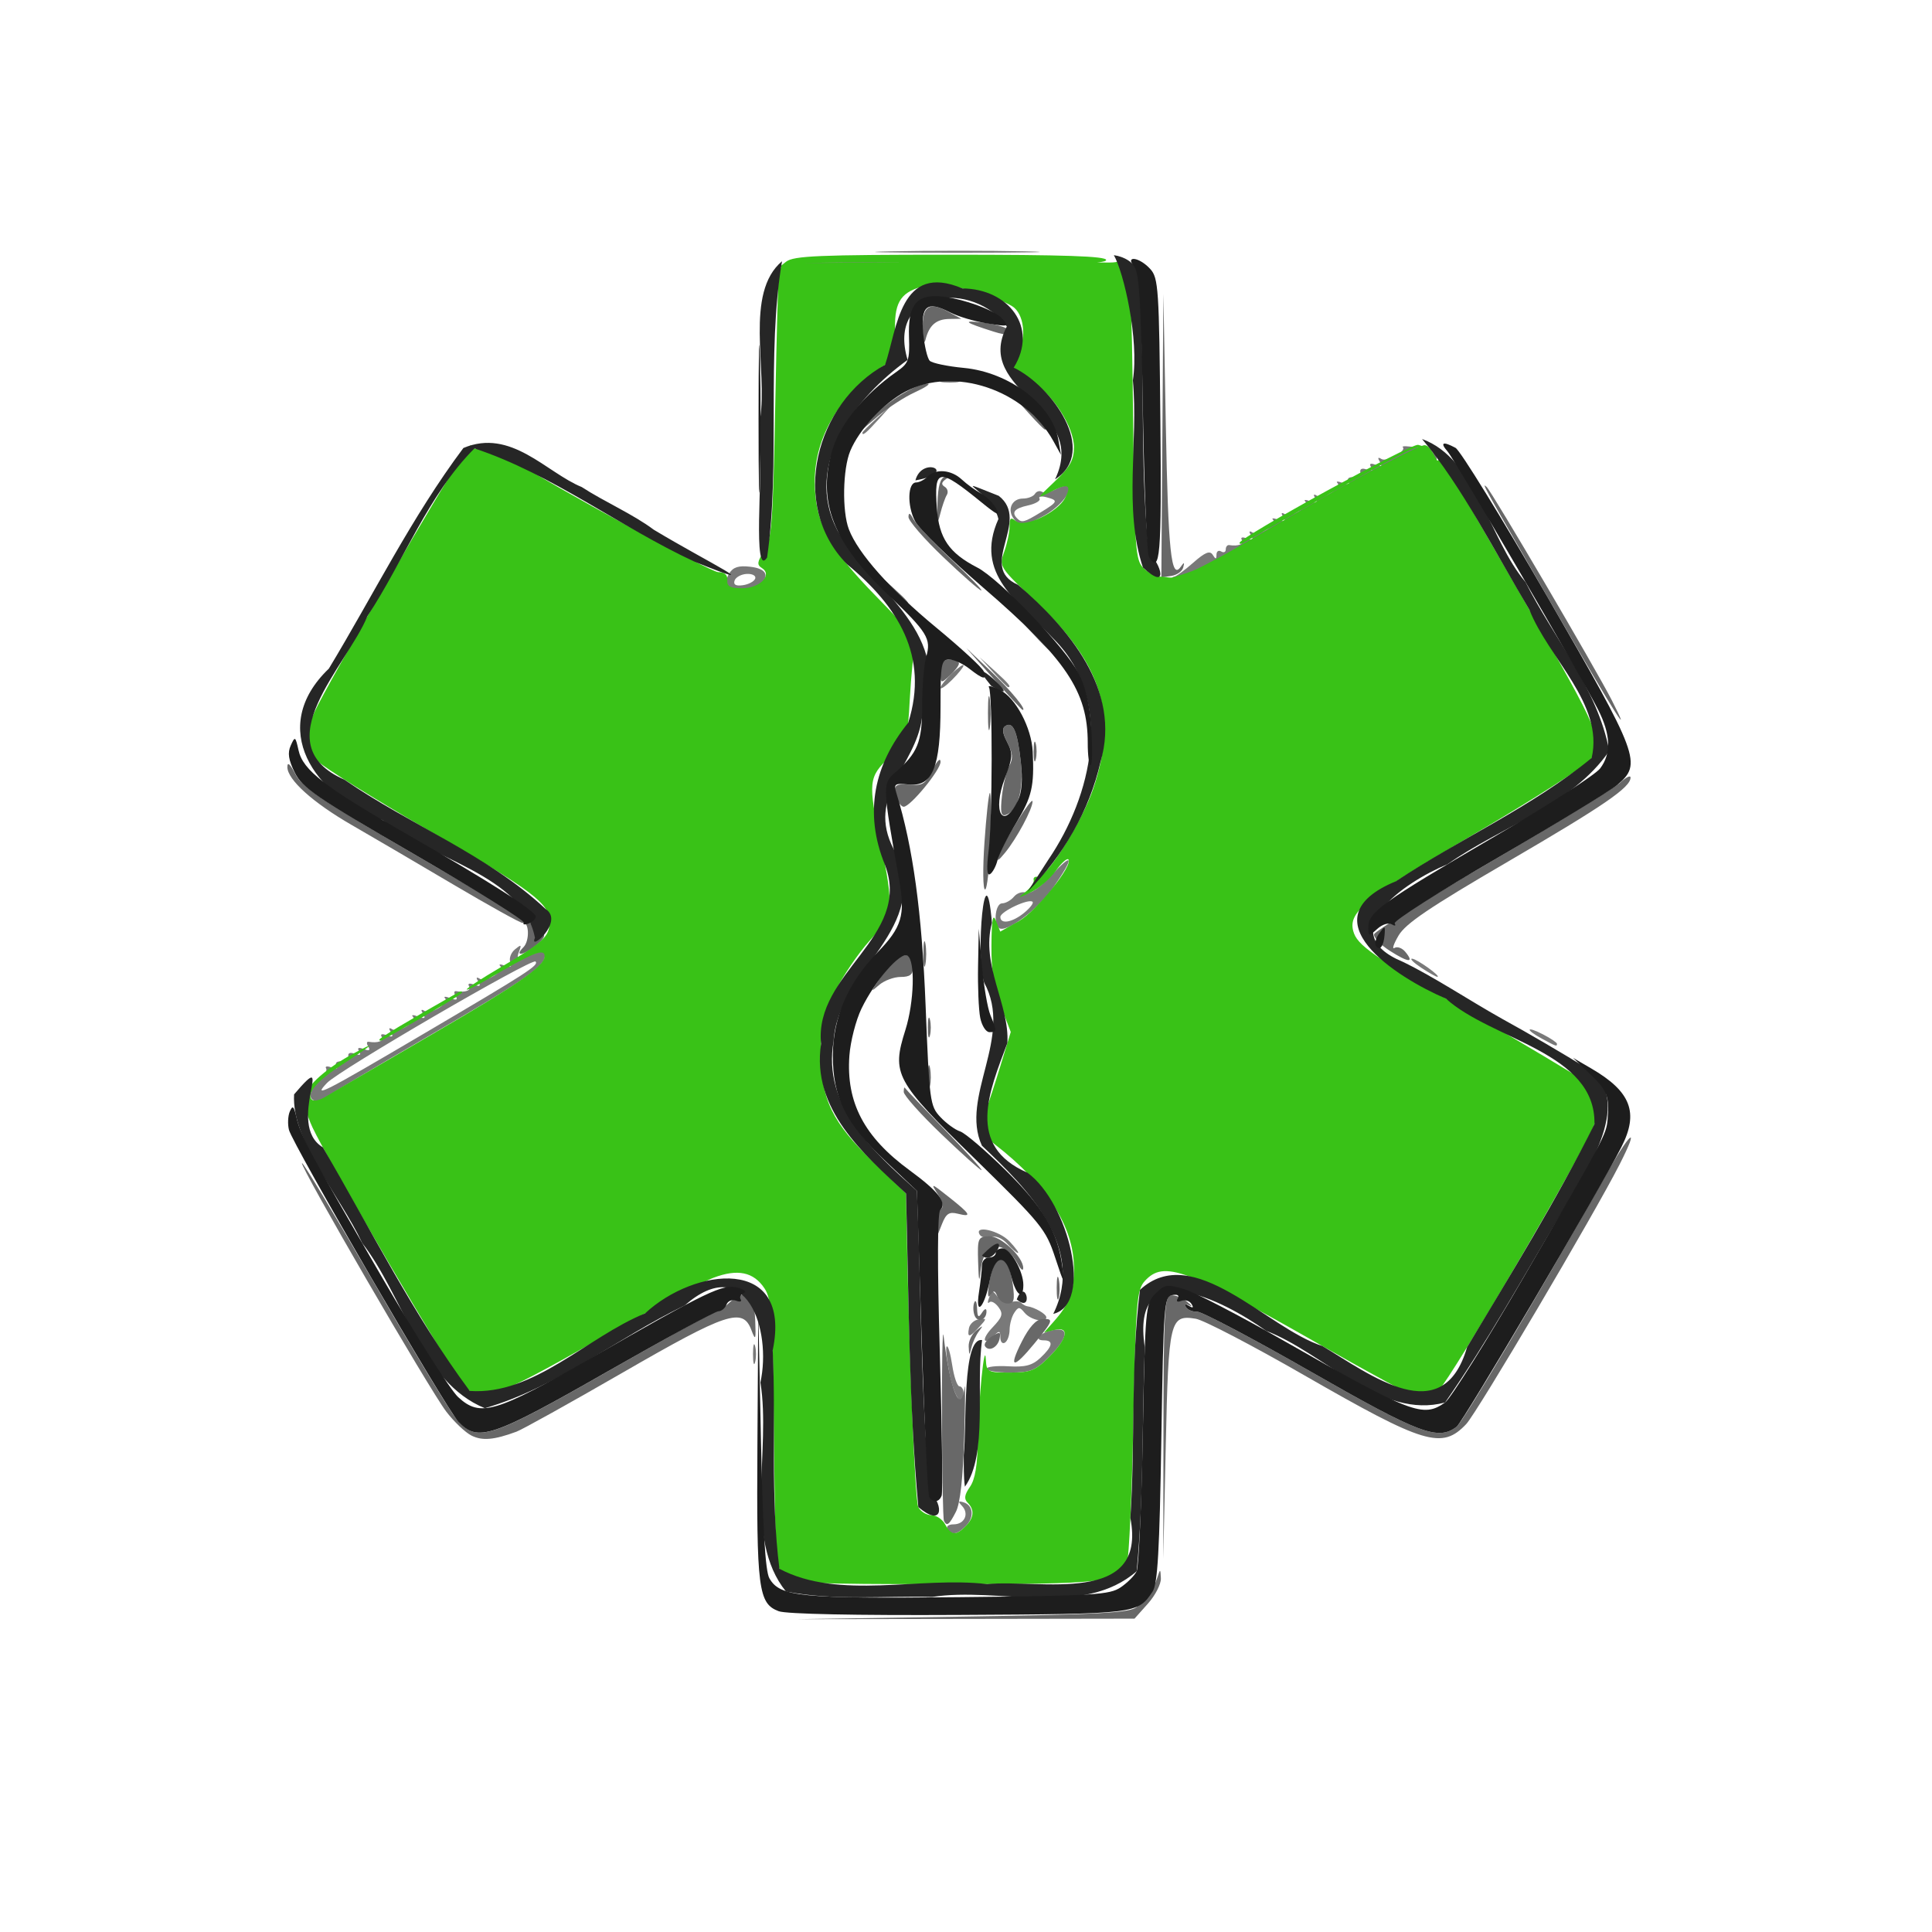 <?xml version="1.0" encoding="UTF-8" standalone="no"?>
<!-- Created with Inkscape (http://www.inkscape.org/) -->

<svg xmlns:dc="http://purl.org/dc/elements/1.1/" xmlns:cc="http://creativecommons.org/ns#" xmlns:rdf="http://www.w3.org/1999/02/22-rdf-syntax-ns#"
    xmlns="http://www.w3.org/2000/svg" xmlns:sodipodi="http://sodipodi.sourceforge.net/DTD/sodipodi-0.dtd"
    xmlns:inkscape="http://www.inkscape.org/namespaces/inkscape" id="svg6624" version="1.1"
    inkscape:version="0.48.4 r9939" width="420" height="420" sodipodi:docname="allergy_variant.png">
  <defs
     id="defs6628" />
  <sodipodi:namedview
     pagecolor="#ffffff"
     bordercolor="#666666"
     borderopacity="1"
     objecttolerance="10"
     gridtolerance="10"
     guidetolerance="10"
     inkscape:pageopacity="0"
     inkscape:pageshadow="2"
     inkscape:window-width="1920"
     inkscape:window-height="1021"
     id="namedview6626"
     showgrid="false"
     inkscape:zoom="1.383909"
     inkscape:cx="25.918818"
     inkscape:cy="196.9669"
     inkscape:window-x="0"
     inkscape:window-y="27"
     inkscape:window-maximized="1"
     inkscape:current-layer="svg6624" />
  <path
     inkscape:connector-curvature="0"
     id="path6644"
     d="m 205.967,332.38 c -0.34,-0.55 0.26,-1 1.334,-1 2.382,0 3.438,-2.301 1.838,-4.003 -0.908,-0.966 -0.834,-1.144 0.328,-0.789 2.137,0.652 2.379,3.27 0.479,5.171 -1.86,1.86 -3.094,2.053 -3.979,0.621 z m 0.484,-33.579 c -0.637,-3.069 -0.928,-5.81 -0.646,-6.092 0.282,-0.282 0.822,1.554 1.201,4.079 0.379,2.525 1.087,4.592 1.575,4.592 0.488,0 0.886,0.675 0.886,1.5 0,3.65 -1.963,0.996 -3.016,-4.079 z m 8.016,-1.24 c 0,-0.451 2.128,-0.694 4.729,-0.541 3.702,0.218 5.222,-0.185 7,-1.855 2.654,-2.493 2.897,-3.785 0.712,-3.785 -2.363,0 -0.817,-1.695 2.044,-2.242 3.605,-0.689 3.241,1.716 -0.885,5.842 -2.978,2.978 -4.033,3.4 -8.5,3.4 -2.805,0 -5.1,-0.369 -5.1,-0.819 z m -50.768,-3.181 c 0,-1.925 0.206,-2.712 0.457,-1.75 0.252,0.963 0.252,2.538 0,3.5 -0.252,0.963 -0.457,0.175 -0.457,-1.75 z m 53.768,-3.641 c 0,-1.368 -0.267,-1.492 -1.2,-0.559 -2.522,2.522 -3.044,1.063 -0.555,-1.55 2.231,-2.343 2.429,-3.007 1.338,-4.484 -0.704,-0.954 -1.598,-1.418 -1.985,-1.03 -0.387,0.387 -0.402,-0.083 -0.033,-1.045 0.628,-1.637 0.75,-1.641 1.908,-0.057 0.694,0.949 1.916,1.431 2.784,1.098 0.851,-0.326 1.853,-0.287 2.228,0.087 0.375,0.375 0.981,0.72 1.348,0.767 1.596,0.207 4.167,1.693 4.167,2.41 0,1.317 -3.424,0.596 -4.731,-0.996 -1.094,-1.333 -1.343,-1.333 -2.235,0 -0.552,0.825 -1.011,2.486 -1.019,3.691 -0.008,1.205 -0.465,2.469 -1.015,2.809 -0.55,0.34 -1,-0.174 -1,-1.141 z m -6.823,-2.015 c 0.178,-0.911 1.15,-1.776 2.16,-1.924 1.749,-0.256 1.754,-0.178 0.095,1.656 -2.134,2.358 -2.675,2.423 -2.255,0.269 z m 8.311,-18.359 c -1.082,-1.195 -2.534,-1.789 -3.571,-1.459 -0.961,0.305 -2.037,0.086 -2.391,-0.486 -1.356,-2.194 4.225,-0.936 6.475,1.459 1.292,1.375 2.115,2.5 1.829,2.5 -0.286,0 -1.34,-0.906 -2.342,-2.014 z M 67.467,238.035 c 0,-0.74 0.889,-2.15 1.976,-3.134 1.087,-0.984 1.739,-2.173 1.448,-2.644 -0.291,-0.47 0.244,-0.559 1.188,-0.196 1.08,0.414 1.474,0.267 1.063,-0.399 -0.372,-0.601 0.097,-0.998 1.086,-0.92 0.957,0.075 1.632,-0.409 1.501,-1.077 -0.147,-0.749 0.395,-0.971 1.414,-0.58 1.101,0.422 1.413,0.247 0.936,-0.525 -0.483,-0.781 -0.156,-0.944 1,-0.5 1.181,0.453 1.486,0.286 0.978,-0.536 -0.406,-0.657 -0.367,-1.13 0.086,-1.052 2.016,0.35 3.392,-0.175 2.831,-1.082 -0.363,-0.587 0.086,-0.721 1.105,-0.33 1.256,0.482 1.497,0.304 0.897,-0.666 -0.544,-0.881 -0.432,-1.086 0.334,-0.612 1.36,0.841 5.472,-1.754 4.43,-2.796 -0.392,-0.392 0.134,-0.388 1.17,0.01 1.412,0.542 1.678,0.391 1.065,-0.602 -0.544,-0.881 -0.432,-1.086 0.334,-0.612 1.36,0.841 5.472,-1.754 4.43,-2.796 -0.392,-0.392 0.134,-0.388 1.17,0.01 1.328,0.51 1.666,0.371 1.145,-0.472 -0.406,-0.657 -0.367,-1.13 0.086,-1.052 2.016,0.35 3.392,-0.175 2.831,-1.082 -0.363,-0.587 0.086,-0.721 1.105,-0.33 1.256,0.482 1.497,0.304 0.897,-0.666 -0.544,-0.881 -0.432,-1.086 0.334,-0.612 1.36,0.841 5.472,-1.754 4.43,-2.796 -0.392,-0.392 0.066,-0.414 1.018,-0.049 1.251,0.48 1.577,0.262 1.174,-0.787 -0.306,-0.798 0.149,-2.037 1.012,-2.753 1.329,-1.103 1.472,-1.052 0.939,0.34 -0.734,1.911 -0.432,1.978 3.019,0.666 1.939,-0.737 2.565,-0.658 2.565,0.326 0,2.352 -4.245,5.287 -25.5,17.632 -11.55,6.708 -21.427,12.607 -21.95,13.107 -1.419,1.359 -3.55,1.098 -3.55,-0.435 z m 24.638,-13.302 c 22.729,-13.378 25.085,-14.901 24.314,-15.709 -0.76,-0.796 -42.677,23.61 -45.313,26.383 -3.251,3.42 -1.015,2.283 20.999,-10.674 z m 243.112,1.075 c -3.738,-2.028 -3.511,-2.873 0.25,-0.928 1.65,0.853 3,1.765 3,2.026 0,0.643 -0.107,0.607 -3.25,-1.098 z m -26.25,-15.428 c -1.65,-1.093 -2.55,-1.98 -2,-1.971 1.003,0.016 6.44,3.913 5.5,3.942 -0.275,0.009 -1.85,-0.878 -3.5,-1.971 z m -91.852,-8.686 c -1.221,-1.221 -0.659,-5.314 0.73,-5.314 0.758,0 1.916,-0.648 2.573,-1.441 0.658,-0.792 1.856,-1.187 2.663,-0.877 0.906,0.348 2.982,-1.078 5.427,-3.726 4.894,-5.301 5.104,-4.135 0.468,2.596 -3.335,4.843 -10.492,10.13 -11.861,8.762 z m 5.492,-3.228 c 1.298,-1.053 2.136,-2.14 1.861,-2.415 -0.791,-0.793 -7,2.117 -7,3.281 0,1.656 2.561,1.225 5.139,-0.866 z m -18.139,-48.957 c 0,-0.429 1.125,-1.837 2.5,-3.129 1.375,-1.292 2.5,-2.066 2.5,-1.72 0,0.346 -1.125,1.754 -2.5,3.129 -1.375,1.375 -2.5,2.149 -2.5,1.72 z m 11.437,-3.379 -2.937,-3.25 3.25,2.937 c 3.029,2.738 3.71,3.563 2.937,3.563 -0.172,0 -1.635,-1.462 -3.25,-3.25 z m -57.912,-18.709 c -0.326,-0.528 -0.079,-1.782 0.548,-2.787 0.839,-1.344 2.039,-1.723 4.534,-1.431 3.491,0.408 4.298,1.872 2.193,3.977 -1.433,1.433 -6.436,1.598 -7.275,0.241 z m 6.185,-1.656 c 0.202,-0.614 -0.625,-1.063 -1.839,-1 -1.213,0.063 -2.405,0.716 -2.65,1.449 -0.302,0.907 0.286,1.227 1.839,1 1.256,-0.184 2.448,-0.836 2.65,-1.449 z m 90.29,1.115 c 0,-0.825 0.338,-1.507 0.75,-1.516 0.412,-0.009 2.29,-1.373 4.172,-3.031 2.571,-2.266 3.624,-2.697 4.235,-1.734 0.656,1.034 0.816,1.029 0.828,-0.028 0.008,-0.72 0.465,-1.031 1.015,-0.691 0.55,0.34 1,0.141 1,-0.441 0,-0.582 0.338,-1.006 0.75,-0.941 1.985,0.313 3.307,-0.217 2.757,-1.107 -0.363,-0.587 0.086,-0.721 1.105,-0.33 1.256,0.482 1.497,0.304 0.897,-0.666 -0.544,-0.881 -0.432,-1.086 0.334,-0.612 1.36,0.841 5.472,-1.754 4.43,-2.796 -0.392,-0.392 0.134,-0.388 1.17,0.01 1.412,0.542 1.678,0.391 1.065,-0.602 -0.544,-0.881 -0.432,-1.086 0.334,-0.612 1.36,0.841 5.472,-1.754 4.43,-2.796 -0.392,-0.392 0.134,-0.388 1.17,0.01 1.412,0.542 1.678,0.391 1.065,-0.602 -0.544,-0.881 -0.432,-1.086 0.334,-0.612 1.36,0.841 5.472,-1.754 4.43,-2.796 -0.392,-0.392 0.134,-0.388 1.17,0.01 1.218,0.467 1.653,0.349 1.23,-0.334 -0.372,-0.601 0.097,-0.998 1.086,-0.92 0.957,0.075 1.632,-0.409 1.501,-1.077 -0.147,-0.749 0.395,-0.971 1.414,-0.58 1.101,0.422 1.413,0.247 0.936,-0.525 -0.483,-0.781 -0.156,-0.944 1,-0.5 1.256,0.482 1.497,0.304 0.897,-0.666 -0.544,-0.881 -0.432,-1.086 0.334,-0.612 1.19,0.736 5.537,-1.689 4.639,-2.587 -0.278,-0.278 1.183,-0.23 3.246,0.105 4.94,0.803 5.638,3.556 1.131,4.457 -1.779,0.356 -11.363,5.311 -21.297,11.011 -9.934,5.7 -20.308,11.544 -23.054,12.987 -5.613,2.949 -10.508,3.472 -10.508,1.123 z m 9.29,-1.619 c 2.316,-1.165 12.336,-6.784 22.268,-12.485 9.932,-5.701 19.494,-10.867 21.25,-11.479 3.466,-1.208 4.283,-2.917 1.394,-2.917 -0.989,0 -11.595,5.596 -23.57,12.436 -11.975,6.84 -23.06,12.719 -24.633,13.064 -1.573,0.346 -3.397,1.274 -4.052,2.064 -1.858,2.239 2.307,1.851 7.343,-0.683 z m -43.279,-12.368 c -1.637,-1.973 -0.568,-4.513 1.899,-4.513 1.085,0 2.255,-0.457 2.6,-1.016 0.345,-0.559 1.038,-0.763 1.538,-0.454 0.501,0.309 1.858,0.055 3.017,-0.565 1.158,-0.62 2.329,-0.904 2.602,-0.632 1.124,1.124 -1.993,4.792 -5.66,6.663 -4.694,2.395 -4.454,2.374 -5.996,0.516 z m 5.739,-1.502 c 3.805,-2.32 3.913,-2.604 1.249,-3.301 -1.101,-0.288 -1.772,-0.152 -1.491,0.302 0.281,0.454 -0.844,1.123 -2.499,1.486 -2.953,0.649 -3.666,1.511 -2.342,2.835 0.988,0.988 1.521,0.85 5.083,-1.322 z M 104.018,97.38 c 2.035,0 5.449,1.823 5.449,2.91 0,0.462 -3.421,3.044 -5.182,3.396 -15.109,9.865 -1.608,-6.153 -0.267,-6.306 z m 2.065,2.813 c 0.902,-1.46 -0.247,-2.064 -2.54,-1.337 -2.732,0.867 -2.788,3.523 -0.06,2.81 1.109,-0.29 2.279,-0.953 2.6,-1.473 z m 81.384,-6.126 c 0,-0.172 1.462,-1.635 3.25,-3.25 l 3.25,-2.937 -2.937,3.25 c -2.738,3.029 -3.563,3.71 -3.563,2.937 z m -18,-33.595 c 0,-1.303 0.881,-2.473 2.25,-2.988 3.59,-1.351 71.003,0.146 71.482,1.587 0.299,0.901 -8.079,1.283 -34.418,1.57 -19.147,0.209 -35.826,0.738 -37.064,1.176 -1.881,0.666 -2.25,0.445 -2.25,-1.345 z m 38,-1.082 33.5,-0.507 -33,-0.501 c -32.331,-0.491 -37.5,-0.204 -37.5,2.081 0,0.734 0.615,0.834 1.75,0.284 0.963,-0.467 16.825,-1.077 35.25,-1.356 z m -13.689,-4.758 c 8.146,-0.168 21.196,-0.168 29,8.63e-4 7.804,0.169 1.139,0.306 -14.811,0.306 -15.95,-4.75e-4 -22.335,-0.139 -14.189,-0.307 z"
     style="fill:#797979"
     sodipodi:nodetypes="ssssssscsssssssssssssssscssssccsccssscscccssccsscssscsssssssssscssssscsssccsscscccsssssssccsssssssssscsssssssssssssssssscsssscssssccssscsscsssscscccscccsccccssscsscsssscsssssssssssscccsssssssscscccscccsscssssssssscssssssss" />
  <path
     inkscape:connector-curvature="0"
     id="path6642"
     d="m 209.065,351.439 c 29.97,-0.464 36.421,-0.814 38,-2.059 2.272,-1.792 3.671,-3.789 4.552,-6.5 0.609,-1.872 0.657,-1.858 0.75,0.234 0.055,1.229 -1.213,3.704 -2.817,5.5 l -2.917,3.266 -36.833,0.059 -36.833,0.059 z m 43.86,-41.046 c 0.037,-24.665 0.246,-28.526 1.562,-28.779 0.836,-0.161 2.411,0.429 3.5,1.311 1.089,0.882 1.349,1.275 0.576,0.874 -0.89,-0.462 -1.157,-0.329 -0.73,0.362 0.371,0.6 1.453,1.042 2.405,0.982 0.952,-0.06 12.09,5.819 24.752,13.064 23.671,13.544 27.694,15.058 31.689,11.922 1.438,-1.129 17.594,-28.377 32.162,-54.243 5.571,-9.892 7.858,-11.821 3.228,-2.723 -5.501,10.809 -30.969,53.925 -33.323,56.415 -5.27,5.573 -9.046,4.435 -35.247,-10.628 -11.259,-6.472 -21.855,-11.993 -23.546,-12.267 -5.641,-0.915 -5.923,0.278 -6.526,27.598 l -0.542,24.599 0.042,-28.487 z m -47.717,20.237 c -0.208,-0.412 -0.404,-10.425 -0.436,-22.25 -0.032,-11.825 0.126,-19.925 0.351,-18 1.362,11.635 3.77,17.587 4.551,11.25 0.186,-1.512 0.16,3.325 -0.059,10.75 -0.262,8.883 -0.877,14.44 -1.798,16.25 -1.459,2.865 -1.975,3.26 -2.609,2 z M 102.499,312.083 c -1.342,-0.669 -3.811,-3.014 -5.486,-5.21 -3.673,-4.815 -31.914,-53.458 -31.359,-54.013 0.215,-0.215 7.297,11.552 15.739,26.15 8.441,14.597 16.451,27.852 17.8,29.455 4.438,5.275 6.979,4.486 32.497,-10.083 12.521,-7.149 23.293,-13.111 23.938,-13.25 0.645,-0.139 2.025,-1.067 3.068,-2.063 3.304,-3.159 5.246,-1.804 5.477,3.82 0.183,4.44 0.09,4.687 -0.833,2.241 -1.873,-4.961 -5.276,-3.835 -27.962,9.255 -11.443,6.603 -21.842,12.387 -23.108,12.854 -4.876,1.798 -7.418,2.017 -9.77,0.844 z m 119.644,-20.453 c 1.569,-3.101 3.084,-4.789 4.364,-4.863 2.638,-0.153 2.524,0.22 -1.607,5.26 -4.659,5.686 -5.756,5.528 -2.757,-0.397 z m -11.56,1.122 c -0.064,-1.17 0.671,-2.745 1.634,-3.5 1.522,-1.194 1.601,-1.177 0.608,0.128 -0.628,0.825 -1.364,2.4 -1.634,3.5 -0.467,1.9 -0.497,1.893 -0.608,-0.128 z m 3.54,-0.119 c -0.29,-0.469 0.382,-1.42 1.494,-2.114 1.75,-1.093 1.976,-1.03 1.685,0.467 -0.374,1.93 -2.366,2.963 -3.179,1.647 z m -2.258,-6.657 c -0.323,-0.842 -0.355,-2.108 -0.072,-2.813 0.283,-0.706 0.558,-0.158 0.61,1.217 0.075,1.992 0.291,2.195 1.064,1 0.582,-0.901 0.975,-1.025 0.985,-0.309 0.024,1.899 -1.941,2.587 -2.586,0.905 z m 4.931,-4.18 c -0.492,-1.282 -0.779,-1.329 -1.506,-0.25 -0.556,0.826 -0.647,-0.188 -0.24,-2.666 1.217,-7.391 4.113,-7.177 5.126,0.379 0.456,3.398 0.261,4.121 -1.11,4.121 -0.915,0 -1.937,-0.713 -2.271,-1.584 z m 12.923,-1.916 c 0.011,-2.2 0.216,-2.982 0.455,-1.738 0.239,1.244 0.23,3.044 -0.02,4 -0.25,0.956 -0.446,-0.062 -0.435,-2.262 z m -17.083,-5.5 c -0.159,-5.21 -0.035,-5.508 2.332,-5.644 2.532,-0.146 7.532,4.521 7.469,6.971 -0.017,0.645 -0.523,0.273 -1.124,-0.827 -3.096,-5.661 -7.464,-4.987 -8.117,1.253 -0.306,2.921 -0.429,2.534 -0.559,-1.753 z m -9.062,-8.191 c -0.059,-1.48 0.368,-2.984 0.948,-3.343 0.693,-0.428 0.466,-1.549 -0.662,-3.272 -1.608,-2.454 -1.453,-2.411 2.446,0.677 4.759,3.769 5.088,4.399 1.875,3.593 -1.834,-0.46 -2.507,-0.018 -3.394,2.231 l -1.106,2.805 z m 1.069,-19.641 c -4.497,-4.307 -8.176,-8.432 -8.176,-9.167 0,-0.734 0.113,-1.134 0.25,-0.888 0.138,0.246 4.065,4.371 8.728,9.167 4.663,4.796 8.229,8.72 7.926,8.72 -0.304,0 -4.231,-3.524 -8.728,-7.832 z m -2.924,-12.668 c 0.011,-2.2 0.216,-2.982 0.455,-1.738 0.239,1.244 0.23,3.044 -0.02,4 -0.25,0.956 -0.446,-0.062 -0.435,-2.262 z m -0.02,-10.5 c 0,-1.925 0.206,-2.712 0.457,-1.75 0.252,0.963 0.252,2.538 0,3.5 -0.252,0.963 -0.457,0.175 -0.457,-1.75 z m -10.468,-10.589 c 4.023,-5.8 7.236,-6.844 7.236,-2.352 0,1.437 -0.694,1.941 -2.671,1.941 -1.469,0 -3.579,0.787 -4.689,1.75 -1.898,1.646 -1.89,1.566 0.125,-1.339 z m 9.508,-5.411 c 0,-2.475 0.195,-3.487 0.433,-2.25 0.238,1.238 0.238,3.263 0,4.5 -0.238,1.238 -0.433,0.225 -0.433,-2.25 z m 101.413,-0.673 c -2.098,-1.341 -3.638,-2.976 -3.421,-3.633 0.217,-0.657 11.833,-7.859 25.815,-16.005 13.981,-8.146 26.433,-15.762 27.671,-16.924 1.238,-1.163 2.25,-1.664 2.25,-1.114 0,2.15 -5.697,6.057 -26.676,18.293 -17.053,9.946 -22.234,13.449 -23.764,16.069 -1.076,1.842 -1.468,3.048 -0.872,2.679 0.597,-0.369 1.65,0.011 2.34,0.843 2.053,2.474 0.722,2.391 -3.344,-0.208 z M 113.807,205.897 c 1.384,-1.384 1.224,-5.666 -0.197,-5.264 -0.353,0.1 -7.168,-3.676 -15.143,-8.39 -7.975,-4.714 -17.875,-10.516 -22,-12.891 -8.452,-4.868 -14.001,-9.871 -13.998,-12.622 0.001,-1.199 0.617,-0.643 1.75,1.58 1.47,2.884 5.775,5.765 27.054,18.106 13.918,8.072 25.843,15.223 26.5,15.891 0.929,0.945 0.67,1.644 -1.167,3.144 -2.766,2.26 -4.964,2.611 -2.8,0.447 z m 100.206,-22.768 c 0.388,-5.638 0.91,-10.474 1.161,-10.747 0.25,-0.273 0.306,4.335 0.125,10.242 -0.182,5.907 -0.704,10.743 -1.161,10.747 -0.457,0.004 -0.513,-4.604 -0.125,-10.242 z m 3.108,2.844 c 1.11,-3.111 7.346,-13.082 7.346,-11.746 0,1.642 -3.429,8.037 -5.979,11.151 -1.514,1.849 -1.87,2.003 -1.367,0.594 z m 0.689,-12.901 c 0.274,-2.489 0.997,-5.459 1.608,-6.6 0.855,-1.598 0.76,-2.753 -0.416,-5.027 -1.079,-2.087 -1.202,-3.153 -0.419,-3.637 1.648,-1.018 2.577,1.137 3.32,7.702 0.693,6.125 -0.613,10.79 -3.263,11.655 -1.018,0.332 -1.212,-0.622 -0.83,-4.092 z m -22.735,0.725 c -1.125,-2.931 -0.621,-3.547 2.643,-3.232 2.846,0.275 3.467,-0.121 4.998,-3.186 0.997,-1.996 1.749,-2.749 1.75,-1.753 0.002,1.759 -6.562,9.753 -8.008,9.753 -0.427,0 -1.05,-0.712 -1.384,-1.582 z m 29.625,-10.418 c 0,-1.925 0.206,-2.712 0.457,-1.75 0.252,0.963 0.252,2.538 0,3.5 -0.252,0.963 -0.457,0.175 -0.457,-1.75 z m -9.922,-8.5 c 0.006,-3.3 0.192,-4.529 0.415,-2.732 0.223,1.797 0.218,4.497 -0.01,6 -0.228,1.503 -0.41,0.032 -0.405,-3.268 z m 124.148,-20.75 c -16.706,-28.936 -16.978,-29.424 -15.729,-28.25 1.158,1.089 23.72,39.54 27.181,46.324 4.865,9.535 0.628,2.85 -11.452,-18.074 z m -122.906,13.429 -5.948,-6.679 5.273,5 c 4.338,4.113 8.124,8.733 6.908,8.429 -0.157,-0.039 -2.962,-3.077 -6.233,-6.75 z m -11.552,-1.524 c 0,-1.988 0.502,-2.655 2,-2.655 1.1,0 2,0.38 2,0.845 0,0.465 -0.9,1.659 -2,2.655 -1.952,1.767 -2,1.747 -2,-0.845 z m 19.946,-8.405 -3.446,-3.75 3.75,3.446 c 3.49,3.208 4.21,4.054 3.446,4.054 -0.167,0 -1.855,-1.688 -3.75,-3.75 z m -30.509,-9.5 -2.937,-3.25 3.25,2.937 c 3.029,2.738 3.71,3.563 2.937,3.563 -0.172,0 -1.635,-1.462 -3.25,-3.25 z m 11.165,-7 c -4.184,-3.987 -7.592,-7.925 -7.574,-8.75 0.023,-1.034 0.358,-0.879 1.08,0.5 0.576,1.1 4.275,5.028 8.22,8.73 3.945,3.701 6.882,6.739 6.527,6.75 -0.355,0.011 -4.069,-3.242 -8.252,-7.23 z m 47.618,-26.43 0.22,-30.82 0.53,28.5 c 0.513,27.585 1.167,33.793 3.245,30.834 0.745,-1.061 0.854,-1.027 0.533,0.166 -0.222,0.825 -1.382,1.644 -2.576,1.82 l -2.172,0.32 z M 203.788,109.458 c 0.127,-3.863 0.61,-5.538 1.679,-5.826 1.214,-0.328 1.241,-0.223 0.143,0.546 -0.963,0.675 -1.031,1.152 -0.234,1.645 0.618,0.382 0.819,1.186 0.447,1.788 -0.372,0.601 -1.022,2.483 -1.445,4.181 -0.611,2.453 -0.732,1.973 -0.59,-2.334 z M 189.967,90.493 c 3.021,-3.319 9.317,-7.132 11.71,-7.091 0.709,0.012 -0.54,0.853 -2.776,1.868 -2.236,1.016 -5.836,3.348 -8,5.183 l -3.935,3.337 z m 33.937,-0.363 -2.937,-3.25 3.25,2.937 c 3.029,2.738 3.71,3.563 2.937,3.563 -0.172,0 -1.635,-1.462 -3.25,-3.25 z m -19.187,-7.439 c 0.963,-0.252 2.538,-0.252 3.5,0 0.963,0.252 0.175,0.457 -1.75,0.457 -1.925,0 -2.712,-0.206 -1.75,-0.457 z m -4.134,-11.092 c -0.137,-5.041 1.385,-6.092 5.551,-3.834 l 2.833,1.535 -2.628,0.04 c -2.842,0.043 -4.376,1.395 -5.149,4.54 -0.27,1.1 -0.544,0.073 -0.608,-2.281 z m 15.384,0.482 c -6.285,-1.991 -6.913,-2.487 -2.5,-1.972 2.475,0.289 4.92,0.91 5.433,1.382 1.496,1.374 0.3,1.615 -2.933,0.591 z"
     style="fill:#686868"
     sodipodi:nodetypes="ssscscccscsssscssssssssccccsssssccsscssssssssssssssssssscssccccssccsssssscscccsscssssssssscssssssscscccssssssssssssssssssssscsscssssssssscscssssssssssssssscsssssscsscssssscscssssssscsssscsssscsscsccssssccssssssssssscsscssssssssscsssssss" />
  <path
     inkscape:connector-curvature="0"
     id="path6640"
     d="m 170.614,342.63 c -1.999,-1.686 -2.085,-2.812 -2.361,-30.797 -0.254,-25.756 -0.486,-29.351 -2.049,-31.734 -2.359,-3.596 -5.867,-4.323 -11.142,-2.309 -2.375,0.907 -13.787,7.036 -25.359,13.619 -22.37,12.726 -25.28,13.702 -28.974,9.72 -2.381,-2.566 -29.414,-48.762 -32.807,-56.06 -1.23,-2.646 -2.019,-5.638 -1.755,-6.649 0.675,-2.579 4.93,-6.307 10.8,-9.462 5.225,-2.808 4.445,-2.105 -3.244,2.922 -4.906,3.207 -7.158,5.931 -5.925,7.164 0.418,0.418 1.752,0.138 2.965,-0.622 1.212,-0.76 11.43,-6.748 22.705,-13.305 20.473,-11.907 25.571,-15.525 24.864,-17.646 -0.397,-1.191 -3.271,0.064 -12.114,5.291 -2.612,1.544 -4.75,2.591 -4.75,2.327 0,-0.265 3.263,-2.396 7.25,-4.736 9.441,-5.541 10.75,-6.752 10.75,-9.941 0,-4.022 -3.48,-6.651 -26.5,-20.018 -11.55,-6.707 -22.238,-13.363 -23.75,-14.791 -3.234,-3.054 -3.39,-5.217 -0.789,-10.945 2.648,-5.832 29.022,-51.43 30.816,-53.278 3.383,-2.387 1.83,-6.168 4.076,-3.772 2.485,0.066 8.373,3.019 5.685,2.01 -0.503,-1.311 -0.299,-1.316 1.695,-0.039 9.727,6.227 43.757,24.801 45.438,24.801 1.393,0 2.06,0.593 1.968,1.75 -0.107,1.35 0.636,1.75 3.252,1.75 3.851,0 6.656,-2.904 4.254,-4.403 -1.109,-0.692 -1.018,-1.36 0.5,-3.677 1.663,-2.537 1.914,-5.849 2.42,-31.876 0.31,-15.974 0.648,-28.204 0.75,-27.178 0.148,1.486 -0.505,-2.639 1.286,-3.273 1.238,-0.438 19.714,-0.329 38.872,-0.537 32.202,-0.351 34.147,0.898 33.557,-0.665 -0.57,-1.51 -0.446,0.799 1.166,2.394 1.644,1.627 1.836,4.501 2.162,32.358 0.333,28.385 0.494,30.708 2.25,32.464 1.04,1.04 2.792,1.892 3.892,1.892 1.111,0 1.973,0.351 2.766,0.095 4.982,-1.61 4.256,-1.367 9.869,-4.317 2.746,-1.443 12.581,-7.263 22.481,-12.933 9.9,-5.67 20.244,-11.017 21.894,-11.414 1.65,-0.397 2.775,3.825 3.124,3.291 0.349,-0.533 1.757,0.998 3.129,3.404 1.371,2.405 8.663,15.054 16.203,28.108 15.77,27.301 16.755,29.657 13.958,33.382 -1.059,1.41 -12.491,8.752 -25.403,16.314 -23.547,13.791 -27.407,16.881 -26.314,21.064 0.81,3.097 4.047,5.357 25.791,18.011 11.55,6.721 22.236,13.1 23.748,14.174 3.321,2.361 4.323,5.745 2.905,9.812 -1.822,5.226 -31.189,55.395 -33.832,57.795 -1.738,1.579 -3.183,2.087 -4.669,1.641 -1.184,-0.355 -10.477,-5.393 -20.652,-11.195 -29.662,-16.914 -34.475,-18.676 -38.595,-14.13 -1.748,1.929 -1.953,4.456 -2.493,30.75 -0.323,15.756 -0.94,29.452 -1.371,30.435 -1.925,4.391 -4.614,4.713 -39.381,4.713 -29.913,0 -33.129,-0.161 -35.013,-1.75 z m 39.282,-10.821 c 1.849,-1.849 2.004,-3.596 0.456,-5.144 -0.821,-0.821 -0.689,-1.725 0.5,-3.423 1.133,-1.618 1.648,-4.704 1.724,-10.334 0.114,-8.403 1.49,-22.036 1.744,-17.277 0.14,2.621 0.386,2.75 5.247,2.75 4.467,0 5.522,-0.422 8.5,-3.4 4.001,-4.001 4.529,-6.691 1.15,-5.858 l -2.25,0.555 2.125,-2.398 c 3.388,-3.824 4.375,-6.437 4.374,-11.582 -0.001,-9.015 -5.796,-18.075 -17.249,-26.968 -2.922,-2.269 -3.307,-3.854 -1.835,-7.551 0.503,-1.263 1.912,-5.568 3.132,-9.566 l 2.217,-7.269 -2.132,-5.57 c -1.539,-4.021 -2.114,-7.7 -2.068,-13.231 0.048,-5.762 0.294,-7.087 0.993,-5.343 l 0.93,2.318 4.015,-2.257 c 3.842,-2.159 11.946,-12.266 10.774,-13.437 -0.307,-0.307 -1.542,0.825 -2.745,2.515 -1.203,1.69 -3.615,3.763 -5.359,4.606 -2.943,1.423 -3.027,1.417 -1.171,-0.086 1.1,-0.89 1.887,-2.037 1.75,-2.548 -0.138,-0.511 0.259,-0.817 0.881,-0.679 1.824,0.403 9.599,-11.943 12.049,-19.133 5.372,-15.767 2.034,-26.964 -11.999,-40.248 -8.484,-8.03 -8.51,-8.071 -7.348,-11.286 0.642,-1.774 1.167,-4.262 1.167,-5.528 0,-1.878 0.262,-2.084 1.424,-1.12 1.799,1.493 8.944,-1.887 10.624,-5.026 1.565,-2.924 0.658,-3.327 -3.106,-1.381 -3.15,1.629 -3.124,1.563 0.907,-2.271 3.318,-3.157 4.151,-4.648 4.151,-7.433 0,-4.388 -4.667,-11.632 -9.182,-14.251 -4.396,-2.55 -4.943,-3.559 -3.243,-5.986 2.041,-2.914 1.784,-7.955 -0.512,-10.032 -1.065,-0.964 -5.228,-2.631 -9.25,-3.705 -5.937,-1.585 -8.016,-1.748 -11.047,-0.867 -4.657,1.354 -5.927,3.658 -5.628,10.21 0.205,4.482 -0.078,5.349 -2.193,6.725 -9.779,6.364 -15.338,15.625 -15.291,25.473 0.042,8.824 3.036,14.356 13.584,25.107 6.922,7.054 8.695,9.432 8.205,11 -0.344,1.1 -0.849,6.05 -1.121,11 -0.491,8.924 -0.528,9.031 -4.408,12.71 -4.599,4.36 -4.702,5.369 -1.914,18.79 2.92,14.055 2.77,15.349 -2.446,21.151 -2.445,2.72 -5.82,7.695 -7.5,11.057 -2.574,5.151 -3.054,7.267 -3.054,13.463 0,9.92 2.442,14.962 11.441,23.625 l 7.059,6.796 0.103,5.704 c 0.532,29.357 1.832,61.034 2.565,62.454 0.496,0.963 1.771,1.75 2.832,1.75 1.061,0 2.411,0.9 3,2 1.29,2.41 2.345,2.512 4.429,0.429 z M 82.467,226.026 c 0,-0.378 5.678,-3.781 17.25,-10.34 0.413,-0.234 0.75,-0.213 0.75,0.046 0,0.378 -5.678,3.781 -17.25,10.34 -0.412,0.234 -0.75,0.213 -0.75,-0.046 z M 269.467,118.018 c 0,-1.205 37.348,-21.704 38.829,-21.313 1.468,0.388 1.454,0.456 -0.112,0.558 -1.462,0.095 -9.424,4.458 -37.967,20.805 -0.412,0.236 -0.75,0.214 -0.75,-0.05 z M 170.908,56.88 c 1.638,-1.266 7.224,-1.5 35.75,-1.5 24.746,0 33.809,0.307 33.809,1.146 0,0.849 -8.626,1.013 -33.25,0.633 -18.288,-0.282 -34.375,-0.123 -35.75,0.354 -2.372,0.823 -2.401,0.791 -0.559,-0.633 z"
     style="fill:#39c217;fill-opacity:1"
     sodipodi:nodetypes="sssssssssssssssssssssccccssssssssssssssssssssssssssssssssssscssssssscscssscssscssssssssssssssssssssssssssssssssscssssccscscscscsccssssss"
     inkscape:export-xdpi="14.948095"
     inkscape:export-ydpi="14.948095"
     inkscape:export-filename="/home/raven/work/projects/enumbers/res/drawable-mdpi/allergic_green.png" />
  <path
     style="fill:#262626"
     d="m 170.867,345.989 c -9.35,-11.573 -3.178,-30.754 -5.56,-45.454 2.508,-11.482 -3.105,-28.478 -16.455,-16.747 -14.646,7.054 -27.742,17.829 -43.462,22.338 -13.89,-5.669 -17.749,-24.471 -26.646,-35.887 -4.816,-10.356 -15.393,-22.134 -14.814,-32.33 9.561,-11.24 -2.076,6.53 6.255,11.51 10.386,17.759 19.705,36.47 31.932,52.958 13.936,0.997 25.514,-11.733 38.118,-16.861 10.689,-9.977 32.048,-12.706 27.746,8.024 0.735,15.814 -0.527,31.798 1.46,47.502 12.972,6.889 30.471,1.6 45.145,3.326 11.547,-1.097 34.837,4.876 31.148,-14.379 1.088,-16.504 0.018,-33.174 2.087,-49.587 11.577,-10.725 27.551,8.328 39.646,12.21 10.477,6.236 26.171,18.466 31.466,0.246 9.542,-15.971 19.37,-31.836 27.687,-48.487 0.336,-15.635 -22.23,-18.213 -32.295,-27.28 -10.76,-4.582 -30.661,-17.338 -10.873,-25.508 13.953,-9.267 29.615,-16.176 42.557,-26.807 2.717,-11.731 -9.362,-21.665 -13.535,-32.217 -7.376,-12.348 -14.591,-26.735 -23.333,-37.12 11.813,4.265 14.545,21.746 22.491,31.105 6.09,12.125 15.706,23.209 18.197,36.702 -8.05,11.794 -23.594,16.482 -35.161,24.636 -9.523,3.906 -25.012,14.839 -9.76,21.186 6.74,3.234 14.377,8.348 21.559,12.37 6.026,3.307 12.94,7.375 19.087,11.147 9.902,7.08 -1.272,23.136 -6.471,31.718 -8.132,13.628 -15.863,27.549 -24.929,40.583 -13.977,3.778 -26.299,-10.763 -38.929,-15.588 -9.333,-6.677 -29.51,-16.938 -26.356,3.591 -0.622,16.222 -0.208,32.511 -1.765,48.681 -11.666,10.164 -30.003,3.359 -44.441,5.59 -10.576,-0.259 -21.371,0.863 -31.796,-1.171 z m 28.768,-18.36 c -2.056,-22.64 -2.081,-45.437 -2.668,-68.159 -9.305,-8.668 -20.615,-18.337 -18.474,-32.567 -1.563,-15.475 19.773,-23.185 13.922,-38.818 -4.753,-11.55 -2.266,-21.998 5.025,-30.973 4.597,-14.495 -2.261,-25.361 -13.3,-34.451 -12.734,-12.932 -6.762,-35.1 8.274,-43.362 2.663,-7.844 3.222,-22.35 16.813,-16.597 9.953,0.082 16.602,8.423 11.152,17.213 8.339,4.053 18.504,18.24 8.969,24.297 7.514,-15.473 -17.907,-19.066 -10.475,-33.234 -7.197,-9.986 -26.247,-8.316 -21.563,7.263 -11.238,8.083 -22.789,22.667 -15.239,37.112 8.246,13.678 25.474,22.261 18.347,40.789 -1.36,10.38 -12.214,16.824 -6.129,28.478 8.795,17.21 -12.156,25.953 -13.068,41.713 -2.509,14.12 8.703,24.08 18.113,32.546 0.926,21.748 0.789,43.577 2.814,65.25 3.213,3.545 2.669,7.876 -2.511,3.5 z m 9.871,-11.25 c 0.688,-6.427 -0.384,-25.749 3.993,-25.055 -1.429,9.918 1.296,24.803 -3.737,31.877 -0.32,-2.262 -0.212,-4.548 -0.256,-6.822 z m 19.462,-30.75 c 7.195,-14.527 -5.807,-27.387 -15.514,-36.577 -4.858,-10.636 6.978,-23.567 0.487,-35.451 -1.941,-5.572 0.237,-29.949 1.698,-12.98 -2.494,9.135 3.845,17.732 3.359,26.118 -3.936,10.501 -9.122,22.347 4.361,28.192 9.007,6.622 14.363,28.575 5.609,30.699 z m -7.937,-3.145 c 1.916,-5.091 3.751,3.204 0,0 z m -7.565,-9.57 c 6.808,-6.967 2.692,2.806 0,0 z M 116.294,203.88 C 113.688,190.139 93.29,186.78 83.2,178.298 68.387,173.223 58.018,158.253 71.487,145.357 c 9.681,-16.015 18.022,-32.985 29.251,-47.966 10.361,-4.378 18.034,5.357 25.729,8.489 4.948,3.221 11.147,5.888 15.661,9.28 11.932,7.18 25.929,13.816 8.846,6.944 -16.231,-7.553 -30.951,-19.04 -47.838,-24.623 -10.095,10.135 -15.379,24.522 -23.27,36.493 -4.481,10.878 -22.641,27.813 -4.993,35.518 14.255,9.846 31.049,16.278 43.757,28.13 4.134,2.763 -3.783,9.413 -2.337,6.258 z m 111.632,-17.031 c 9.375,-13.792 14.387,-34.523 1.286,-47.792 -7.838,-8.288 -17.541,-14.245 -12.167,-26.222 -1.292,-5.991 -11.929,-9.788 0.071,-5.046 7.077,5.492 -4.813,15.412 4.179,19.34 10.997,9.421 22.518,22.891 17.957,38.473 -2.457,10.731 -8.156,20.488 -15.87,28.278 1.514,-2.344 3.029,-4.687 4.543,-7.031 z m -12.459,-37.755 c -7.646,-9.339 8.962,5.371 0,0 z m 33,-25.715 c -4.256,-12.77 -0.966,-27.29 -2.189,-40.702 1.371,-8.984 -1.983,-23.462 -4.137,-27.211 7.699,1.281 5.703,8.78 6,14.373 0.52,16.796 -0.131,33.688 1.622,50.4 2.582,2.238 4.474,8.419 -1.295,3.14 z M 165.237,91.124 c 1.669,-10.875 -3.467,-27.392 4.771,-34.337 -3.423,19.955 -0.315,44.341 -3.253,64.421 -3.151,4.822 -0.963,-18.627 -1.56,-23.492 0.008,-2.197 0.023,-4.395 0.043,-6.592 z m 33.762,13.307 c 1.463,-5.486 9.565,-1.683 0,0 z"
     id="path6638"
     inkscape:connector-curvature="0"
     sodipodi:nodetypes="cccccccccccccccccccccccccccccccccccccccccccccccccccccccccccccccccccccccccccccccccccccccccccccccccccccccccc" />
  <path
     inkscape:connector-curvature="0"
     id="path6636"
     d="m 169.295,350.267 c -4.447,-1.668 -4.843,-4.771 -4.639,-36.287 l 0.189,-29.101 0.579,28 c 0.405,19.567 0.955,28.667 1.828,30.215 2.266,4.021 6.7,4.464 41.216,4.114 29.385,-0.298 32.756,-0.503 35.166,-2.139 1.466,-0.996 3.028,-2.571 3.471,-3.5 0.443,-0.93 1.043,-14.391 1.334,-29.914 0.514,-27.398 0.594,-28.288 2.73,-30.423 2.022,-2.021 2.532,-2.1 6.287,-0.975 2.248,0.673 11.839,5.64 21.313,11.036 28.239,16.085 30.556,16.975 35.385,13.592 1.172,-0.821 8.861,-13.084 17.087,-27.25 17.516,-30.167 17.953,-30.988 18.233,-34.257 0.43,-5.007 -0.075,-6.329 -3.757,-9.839 l -3.75,-3.576 4,2.334 c 8.59,5.013 10.334,9.566 6.522,17.037 -5.004,9.808 -34.373,59.681 -35.801,60.794 -4.017,3.132 -8.024,1.625 -31.7,-11.922 -12.662,-7.245 -23.8,-13.123 -24.752,-13.064 -0.952,0.06 -2.034,-0.382 -2.405,-0.982 -0.432,-0.699 -0.204,-0.8 0.635,-0.282 0.892,0.551 1.068,0.42 0.553,-0.414 -0.416,-0.672 -1.409,-0.972 -2.206,-0.666 -0.88,0.338 -1.187,0.13 -0.78,-0.528 0.412,-0.667 -0.049,-0.947 -1.198,-0.726 -1.764,0.339 -1.896,2.096 -2.368,31.346 -0.391,24.218 -0.805,31.447 -1.898,33.089 -3.242,4.874 -3.342,4.886 -42.102,5.093 -22.444,0.12 -37.529,-0.191 -39.172,-0.807 z M 202.01,325.448 c -0.317,-0.512 -1.048,-15.7 -1.627,-33.75 l -1.051,-32.819 -6.881,-6.5 c -8.599,-8.123 -11.436,-13.847 -11.397,-23 0.035,-8.205 3.32,-15.77 9.699,-22.333 5.284,-5.437 6.088,-8.097 4.734,-15.667 -3.646,-20.378 -3.673,-21.041 -0.967,-23.369 4.997,-4.298 5.947,-6.633 5.947,-14.61 0,-4.144 0.396,-8.914 0.88,-10.601 1.138,-3.967 0.301,-5.317 -8.483,-13.692 -11.772,-11.224 -15.18,-20.083 -11.97,-31.122 1.676,-5.765 6.93,-12.208 13.985,-17.15 2.676,-1.875 2.896,-2.492 2.728,-7.654 -0.21,-6.416 1.349,-8.802 5.751,-8.802 4.288,0 12.605,2.785 14.469,4.844 1.631,1.803 1.525,1.839 -3.24,1.085 -2.71,-0.428 -6.361,-1.52 -8.113,-2.427 -4.924,-2.546 -6.348,-1.418 -5.773,4.573 0.266,2.773 0.905,5.463 1.419,5.977 0.514,0.514 3.84,1.21 7.391,1.547 9.9,0.938 19.236,8.01 20.555,15.569 l 0.581,3.331 -1.656,-3 C 222.823,84.709 207.455,79.557 196.872,85.112 c -4.748,2.492 -10.058,8.192 -12.03,12.912 -1.638,3.92 -1.803,13.1 -0.306,17.037 1.983,5.215 9.001,13.12 18.909,21.3 5.418,4.473 10.101,8.782 10.405,9.575 0.754,1.965 -0.099,1.812 -3.111,-0.558 -1.398,-1.1 -3.382,-2 -4.408,-2 -1.699,0 -1.865,0.914 -1.867,10.25 -0.002,13.2 -1.722,17.424 -6.887,16.918 -3.141,-0.308 -3.336,-0.162 -2.67,2 3.562,11.565 5.509,25.775 6.311,46.061 0.824,20.853 0.954,21.83 3.211,24.233 1.294,1.377 3.224,2.781 4.29,3.119 1.065,0.338 5.495,4.116 9.844,8.395 8.324,8.191 11.402,13.425 12.387,21.067 0.529,4.101 0.404,3.938 -1.566,-2.036 -2.03,-6.157 -2.936,-7.271 -17.477,-21.5 -17.362,-16.988 -18.109,-18.375 -15.079,-27.986 1.911,-6.062 2.166,-15.076 0.456,-16.133 -1.522,-0.941 -7.067,5.43 -10.002,11.492 -1.222,2.525 -2.407,7.138 -2.632,10.25 -0.735,10.167 3.21,17.672 13.09,24.906 6.302,4.614 8.209,7.081 6.666,8.623 -0.617,0.617 -0.654,11.79 -0.102,30.903 0.475,16.466 0.657,30.5 0.406,31.187 -0.54,1.474 -1.889,1.634 -2.701,0.319 z M 99.641,309.064 c -2.678,-2.85 -36.035,-60.315 -36.822,-63.432 -0.312,-1.236 -0.231,-3.036 0.181,-4 0.61,-1.428 0.877,-1.198 1.444,1.248 0.944,4.07 2.684,7.327 18.433,34.5 7.491,12.925 15.027,24.788 16.747,26.363 4.806,4.4 8.039,3.438 29.094,-8.651 25.163,-14.448 28.433,-16.017 31.62,-15.167 1.446,0.386 2.064,0.909 1.373,1.163 -0.691,0.254 -1.005,0.869 -0.698,1.365 0.307,0.497 -0.136,0.637 -0.985,0.311 -0.869,-0.334 -1.784,0.035 -2.095,0.845 -0.303,0.79 -1.095,1.441 -1.758,1.447 -0.664,0.005 -11.567,5.93 -24.228,13.167 -25.067,14.326 -28.081,15.338 -32.305,10.842 z M 212.826,280.88 c 0.341,-2.2 0.624,-4.787 0.63,-5.75 0.006,-0.963 0.686,-1.75 1.511,-1.75 0.825,0 1.5,-0.45 1.5,-1 0,-0.55 0.663,-1 1.474,-1 1.708,0 4.526,4.95 4.526,7.95 0,3.367 -1.58,2.323 -2.574,-1.7 -1.301,-5.265 -3.642,-4.894 -4.733,0.75 -1.135,5.872 -3.199,8.082 -2.335,2.5 z m 0.266,-59.625 c -0.344,-1.719 -0.555,-6.781 -0.47,-11.25 l 0.155,-8.125 0.691,8 c 0.38,4.4 1.21,9.267 1.845,10.815 1.454,3.547 1.446,3.685 -0.221,3.685 -0.756,0 -1.656,-1.406 -2,-3.125 z m 86.007,-15.661 c -0.312,-0.506 0.022,-1.726 0.744,-2.713 1.23,-1.682 1.302,-1.662 1.155,0.332 -0.186,2.519 -1.102,3.669 -1.899,2.381 z m -1.632,-4.065 c 0,-3.225 3.105,-5.46 26.821,-19.3 11.924,-6.959 22.536,-13.796 23.583,-15.194 2.447,-3.268 2.296,-7.358 -0.474,-12.807 -3.654,-7.188 -31.081,-54.212 -32.719,-56.097 -1.694,-1.948 -1.015,-2.251 1.74,-0.776 1.001,0.536 9.971,15.083 19.934,32.328 20.035,34.679 20.665,36.374 15.221,40.955 -1.591,1.339 -13.261,8.446 -25.932,15.794 -12.671,7.347 -22.775,13.786 -22.452,14.309 0.329,0.533 0.053,0.619 -0.631,0.197 -0.684,-0.423 -2.066,0.015 -3.155,1 -1.859,1.683 -1.937,1.666 -1.937,-0.409 z M 113.85,200.569 c 0.268,-0.433 -10.396,-7.094 -23.698,-14.801 -21.346,-12.368 -24.404,-14.455 -26.054,-17.777 -1.393,-2.805 -1.62,-4.317 -0.891,-5.937 0.922,-2.051 1.018,-1.99 1.698,1.074 0.955,4.309 5.671,7.957 23.562,18.223 18.098,10.386 28,16.717 28,17.902 0,0.502 -0.698,1.181 -1.552,1.509 -0.854,0.328 -1.333,0.241 -1.065,-0.192 z m 101.07,-15.661 c 0.835,-6.68 0.887,-34.169 0.068,-35.494 -0.305,-0.494 0.771,-0.237 2.391,0.572 3.408,1.7 6.869,8.211 7.121,13.394 0.366,7.544 -0.159,9.827 -3.552,15.462 -1.936,3.215 -3.786,6.905 -4.111,8.201 -0.325,1.296 -1.051,2.64 -1.613,2.988 -0.682,0.421 -0.783,-1.285 -0.303,-5.122 z m 6.347,-10.844 c 0.889,-1.824 1.09,-4.529 0.635,-8.554 -0.743,-6.565 -1.672,-8.721 -3.32,-7.702 -0.787,0.487 -0.688,1.498 0.344,3.492 1.303,2.52 1.254,3.329 -0.486,7.907 -2.791,7.346 -0.394,11.464 2.827,4.856 z m 15.199,-12.559 c 0,-11.228 -4.721,-18.239 -22.742,-33.776 -7.283,-6.279 -13.947,-12.781 -14.81,-14.449 -1.749,-3.382 -1.598,-8.4 0.252,-8.4 0.66,0 1.762,-0.562 2.45,-1.25 1.81,-1.81 5.168,-1.534 7.474,0.615 1.101,1.026 2.975,2.386 4.166,3.023 1.19,0.637 2.687,2.135 3.326,3.329 0.9,1.682 0.209,1.395 -3.065,-1.273 -9.504,-7.745 -10.486,-7.628 -9.85,1.17 0.473,6.537 2.636,9.706 8.798,12.889 4.83,2.495 19.223,17.523 22.027,22.997 1.61,3.144 2.444,6.835 2.767,12.25 0.255,4.263 0.18,7.75 -0.166,7.75 -0.346,0 -0.628,-2.193 -0.628,-4.874 z m 13.309,-40.376 c -0.445,-0.688 -1.034,-14.795 -1.309,-31.349 -0.39,-23.467 -0.802,-30.463 -1.872,-31.75 -2.157,-2.595 1.091,-2.171 3.467,0.452 1.773,1.957 1.925,4.251 2.196,33 0.277,29.459 -0.053,33.4 -2.482,29.647 z M 164.903,90.88 c 5.7e-4,-14.3 0.141,-20.011 0.312,-12.691 0.171,7.32 0.171,19.02 -0.001,26 -0.172,6.98 -0.312,0.991 -0.311,-13.309 z"
     style="fill:#1d1d1d" />
</svg>
